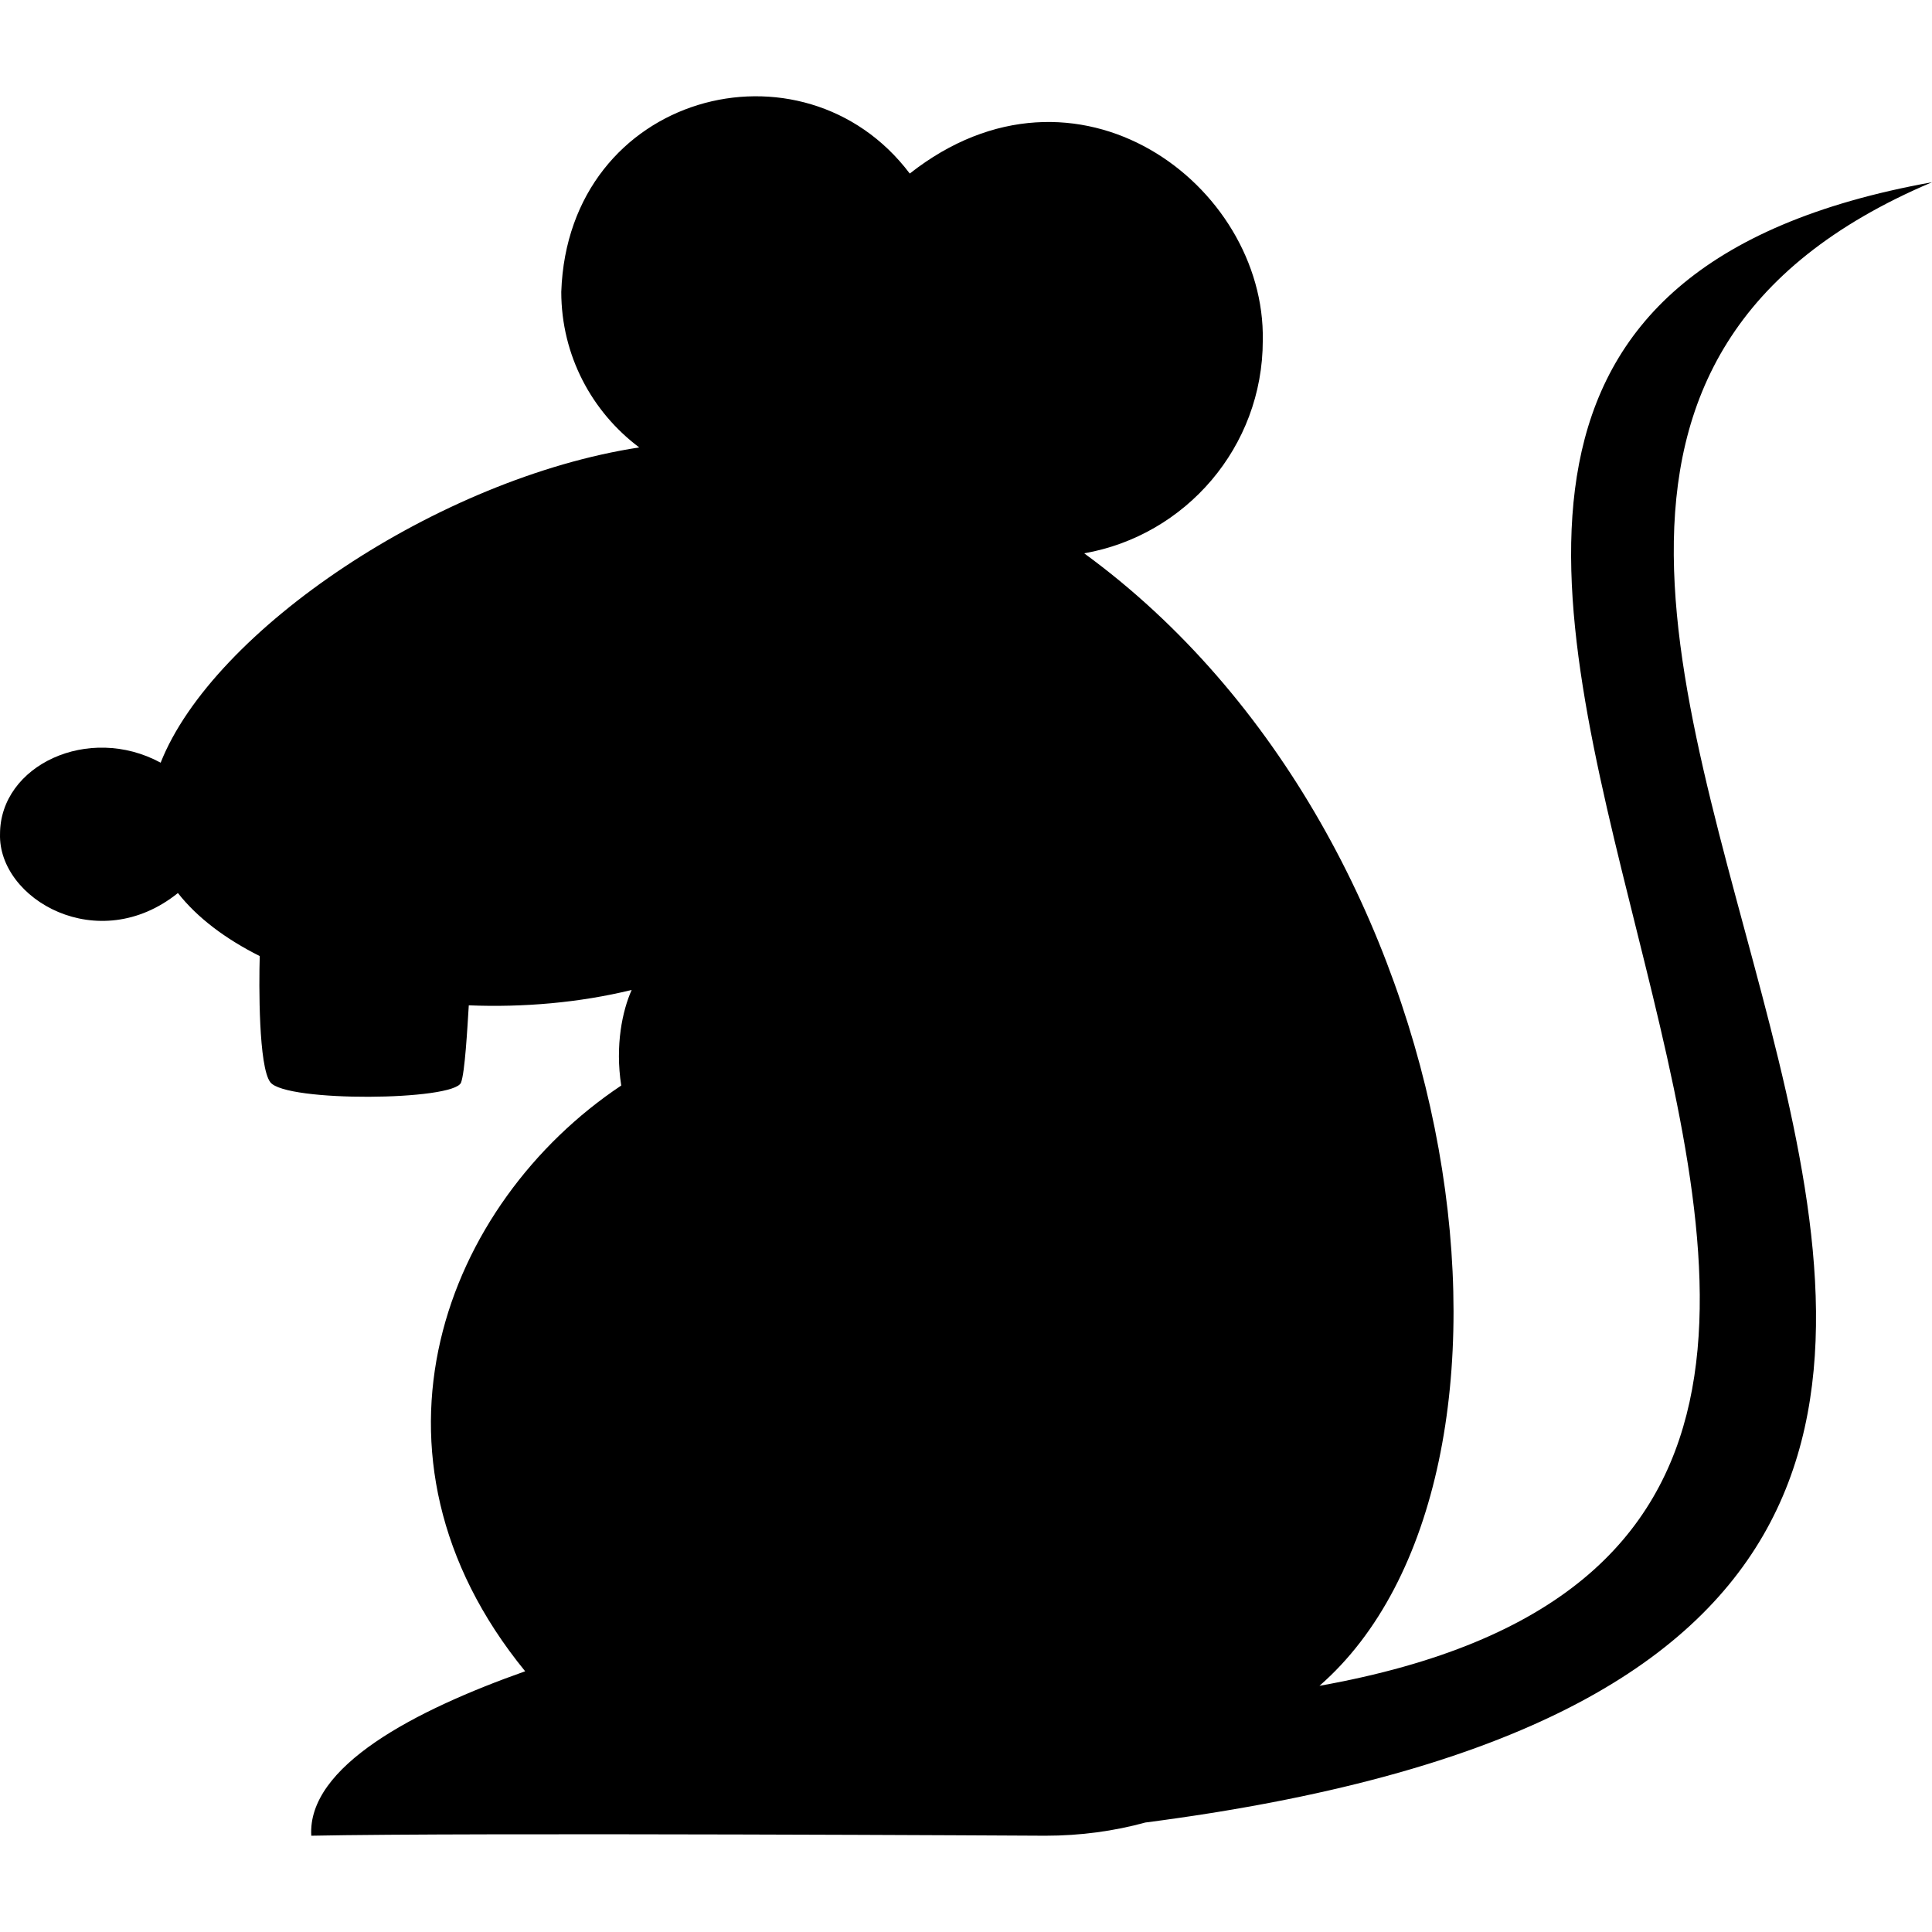 <svg xmlns="http://www.w3.org/2000/svg" width="512" height="512" viewBox="0 0 512 512"><path d="M148.743 77.336c0 16.862 8.12 31.838 20.658 41.236-53.158 8.159-112.955 48.462-126.828 83.549-19.105-10.357-42.566.707-42.566 18.904-.5 17.261 26 32.636 47.142 15.639 5.147 6.557 12.632 12.17 21.683 16.706-.223 7.563-.32 29.378 2.813 33.443 4.1 5.322 48.682 4.902 50.533.086 1.028-2.675 1.665-14.224 2.057-20.474 14.448.586 29.269-.692 43.163-4.075-2.446 5.466-4.42 14.68-2.765 25.33-46.664 31.125-72.627 97.479-25.46 155.227-29.307 10.365-57.758 25.212-56.681 43.579 42.044-.877 194.52 0 194.52 0 9.326 0 18.183-1.218 26.52-3.5C685.195 433.557 299.782 138.22 512 48.294 265.585 92.634 604.154 401.3 349.673 446.759c63.36-55.305 41.624-224.226-62.357-300.126 26.876-4.7 47.334-28.174 47.334-56.391.8-41.23-49.372-79.03-93.553-44.25-28.327-37.529-90.525-21.378-92.354 31.344z"/></svg>